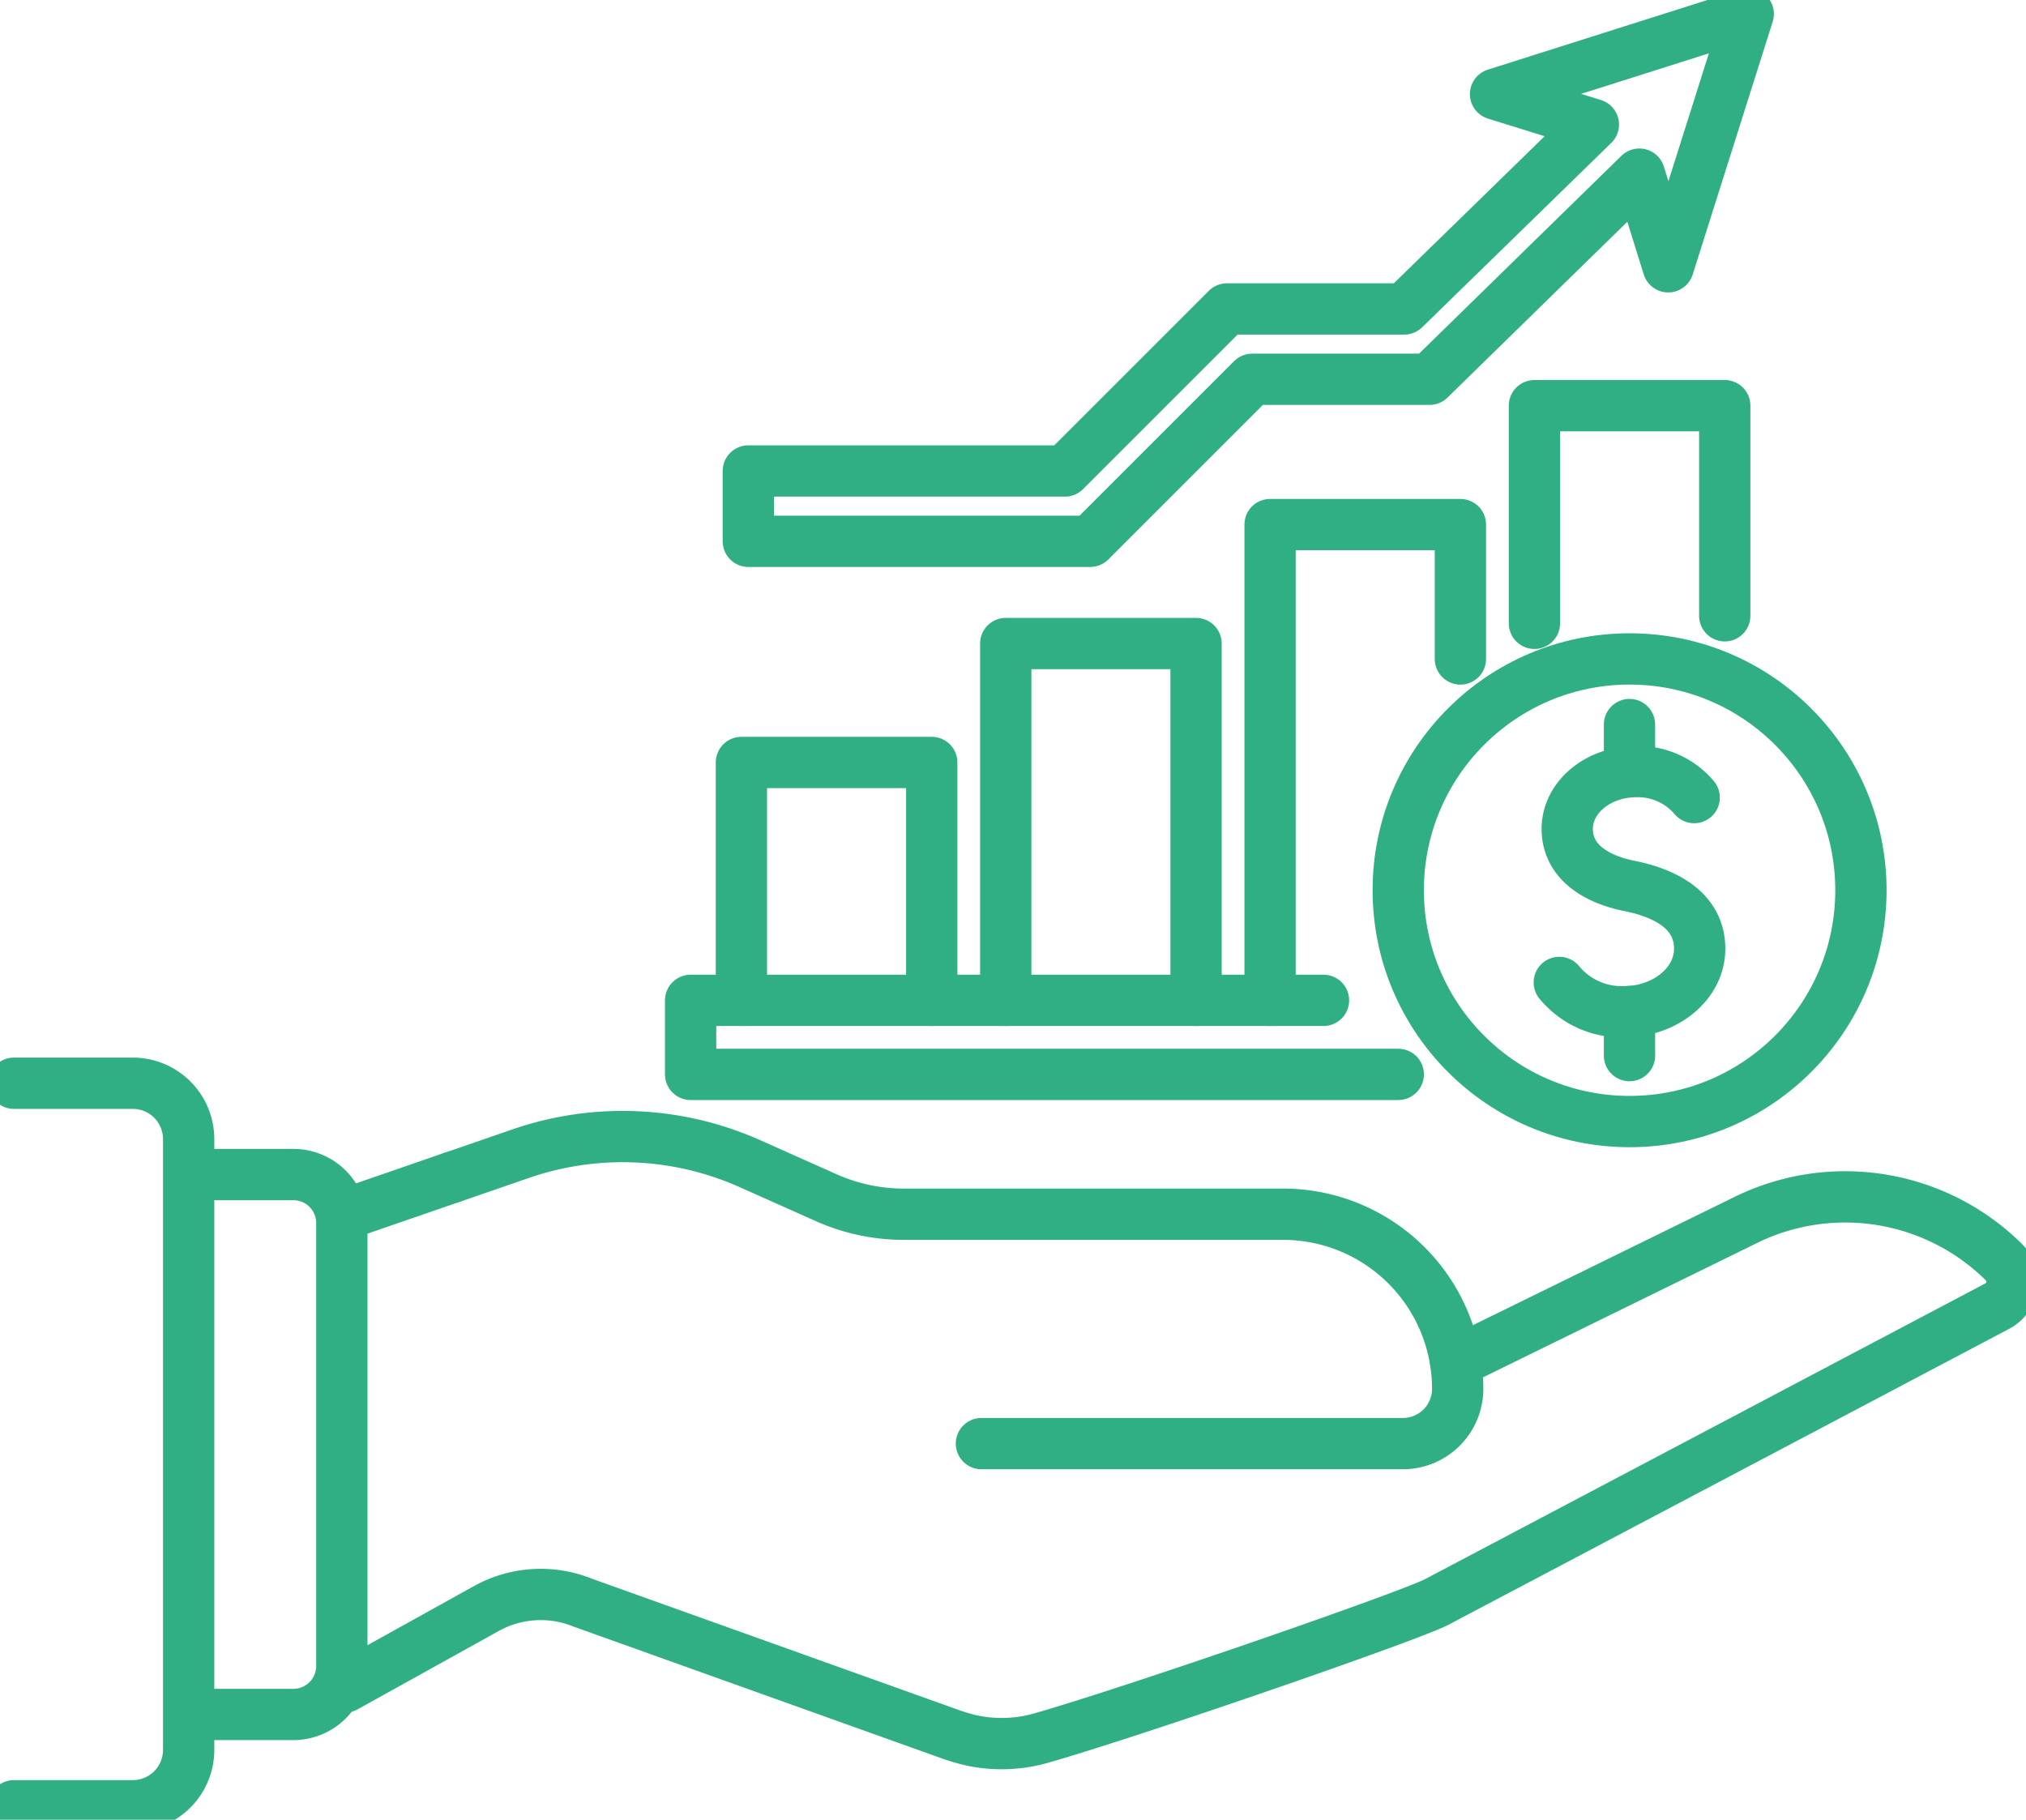 <svg id="Group_4018" data-name="Group 4018" xmlns="http://www.w3.org/2000/svg" xmlns:xlink="http://www.w3.org/1999/xlink" width="158" height="141.926" viewBox="0 0 158 141.926">
  <defs>
    <clipPath id="clip-path">
      <rect id="Rectangle_2029" data-name="Rectangle 2029" width="158" height="141.926" fill="none" stroke="#707070" stroke-width="4"/>
    </clipPath>
  </defs>
  <g id="Group_4017" data-name="Group 4017" clip-path="url(#clip-path)">
    <path id="Path_1699" data-name="Path 1699" d="M97.261,247.6l5.336-1.842a24.359,24.359,0,0,1,17.875.78l5.958,2.658a14.812,14.812,0,0,0,6.035,1.285h29.583A13.621,13.621,0,0,1,175.668,264.1a4.272,4.272,0,0,1-4.272,4.272H138.528" transform="translate(-61.989 -155.781)" fill="none" stroke="#30af85" stroke-linecap="round" stroke-linejoin="round" stroke-width="4"/>
    <line id="Line_4" data-name="Line 4" y1="2.881" x2="8.344" transform="translate(26.928 91.816)" fill="none" stroke="#30af85" stroke-linecap="round" stroke-linejoin="round" stroke-width="4"/>
    <path id="Path_1700" data-name="Path 1700" d="M160.851,270.292l22.655-11.109a17.591,17.591,0,0,1,20.106,3.313,2.15,2.15,0,0,1-.521,3.42L159.436,288.96c-1.835,1.025-23.59,8.549-30.748,10.6a11.23,11.23,0,0,1-5.635.222,15.051,15.051,0,0,1-1.679-.5l-28.608-10.24a8.735,8.735,0,0,0-7.517.468l-10.989,6.1" transform="translate(-47.329 -164.05)" fill="none" stroke="#30af85" stroke-linecap="round" stroke-linejoin="round" stroke-width="4"/>
    <path id="Path_1701" data-name="Path 1701" d="M41.973,294.709H49.63a3.779,3.779,0,0,0,3.779-3.779V256.379A3.779,3.779,0,0,0,49.63,252.6H41.973" transform="translate(-26.751 -160.993)" fill="none" stroke="#30af85" stroke-linecap="round" stroke-linejoin="round" stroke-width="4"/>
    <path id="Path_1702" data-name="Path 1702" d="M3,232.962h9.266a4.359,4.359,0,0,1,4.359,4.359v47.634a4.359,4.359,0,0,1-4.359,4.359H3" transform="translate(-1.912 -148.477)" fill="none" stroke="#30af85" stroke-linecap="round" stroke-linejoin="round" stroke-width="4"/>
    <path id="Path_1703" data-name="Path 1703" d="M329.965,104.216V87.239h14.842v16.391" transform="translate(-210.301 -55.601)" fill="none" stroke="#30af85" stroke-linecap="round" stroke-linejoin="round" stroke-width="4"/>
    <path id="Path_1704" data-name="Path 1704" d="M277.287,149.926h-4.165V112.819h14.842V123.3" transform="translate(-174.073 -71.905)" fill="none" stroke="#30af85" stroke-linecap="round" stroke-linejoin="round" stroke-width="4"/>
    <rect id="Rectangle_2028" data-name="Rectangle 2028" width="14.842" height="27.83" transform="translate(78.434 50.191)" fill="none" stroke="#30af85" stroke-linecap="round" stroke-linejoin="round" stroke-width="4"/>
    <path id="Path_1705" data-name="Path 1705" d="M159.434,182.531V163.978h14.843v18.553" transform="translate(-101.614 -104.511)" fill="none" stroke="#30af85" stroke-linecap="round" stroke-linejoin="round" stroke-width="4"/>
    <path id="Path_1706" data-name="Path 1706" d="M185.608,38.646H160.92v5.485h26.659l12.638-12.638h13.827l16.364-16,2.252,7.228L238.9,3,219.192,9.252l7.63,2.372L212.073,26.008H198.246Z" transform="translate(-102.561 -1.912)" fill="none" stroke="#30af85" stroke-linecap="round" stroke-linejoin="round" stroke-width="4"/>
    <path id="Path_1707" data-name="Path 1707" d="M203.7,220.911H148.513v-5.773h24.575" transform="translate(-94.654 -137.117)" fill="none" stroke="#30af85" stroke-linecap="round" stroke-linejoin="round" stroke-width="4"/>
    <line id="Line_5" data-name="Line 5" x2="5.772" transform="translate(93.277 78.021)" fill="none" stroke="#30af85" stroke-linecap="round" stroke-linejoin="round" stroke-width="4"/>
    <path id="Path_1708" data-name="Path 1708" d="M335.316,182.374a6.293,6.293,0,0,0,5.014,2.289c3.277,0,5.933-2.2,5.933-4.919,0-3.1-2.921-4.391-5.5-4.9-2.308-.459-4.828-1.729-4.828-4.446,0-2.467,2.412-4.467,5.387-4.467a5.729,5.729,0,0,1,4.513,2.027" transform="translate(-213.712 -105.752)" fill="none" stroke="#30af85" stroke-linecap="round" stroke-linejoin="round" stroke-width="4"/>
    <line id="Line_6" data-name="Line 6" y1="3.437" transform="translate(127.079 78.893)" fill="none" stroke="#30af85" stroke-linecap="round" stroke-linejoin="round" stroke-width="4"/>
    <line id="Line_7" data-name="Line 7" y2="3.628" transform="translate(127.078 56.51)" fill="none" stroke="#30af85" stroke-linecap="round" stroke-linejoin="round" stroke-width="4"/>
    <circle id="Ellipse_11" data-name="Ellipse 11" cx="18.041" cy="18.041" r="18.041" transform="translate(109.044 51.392)" fill="none" stroke="#30af85" stroke-linecap="round" stroke-linejoin="round" stroke-width="4"/>
  </g>
</svg>
